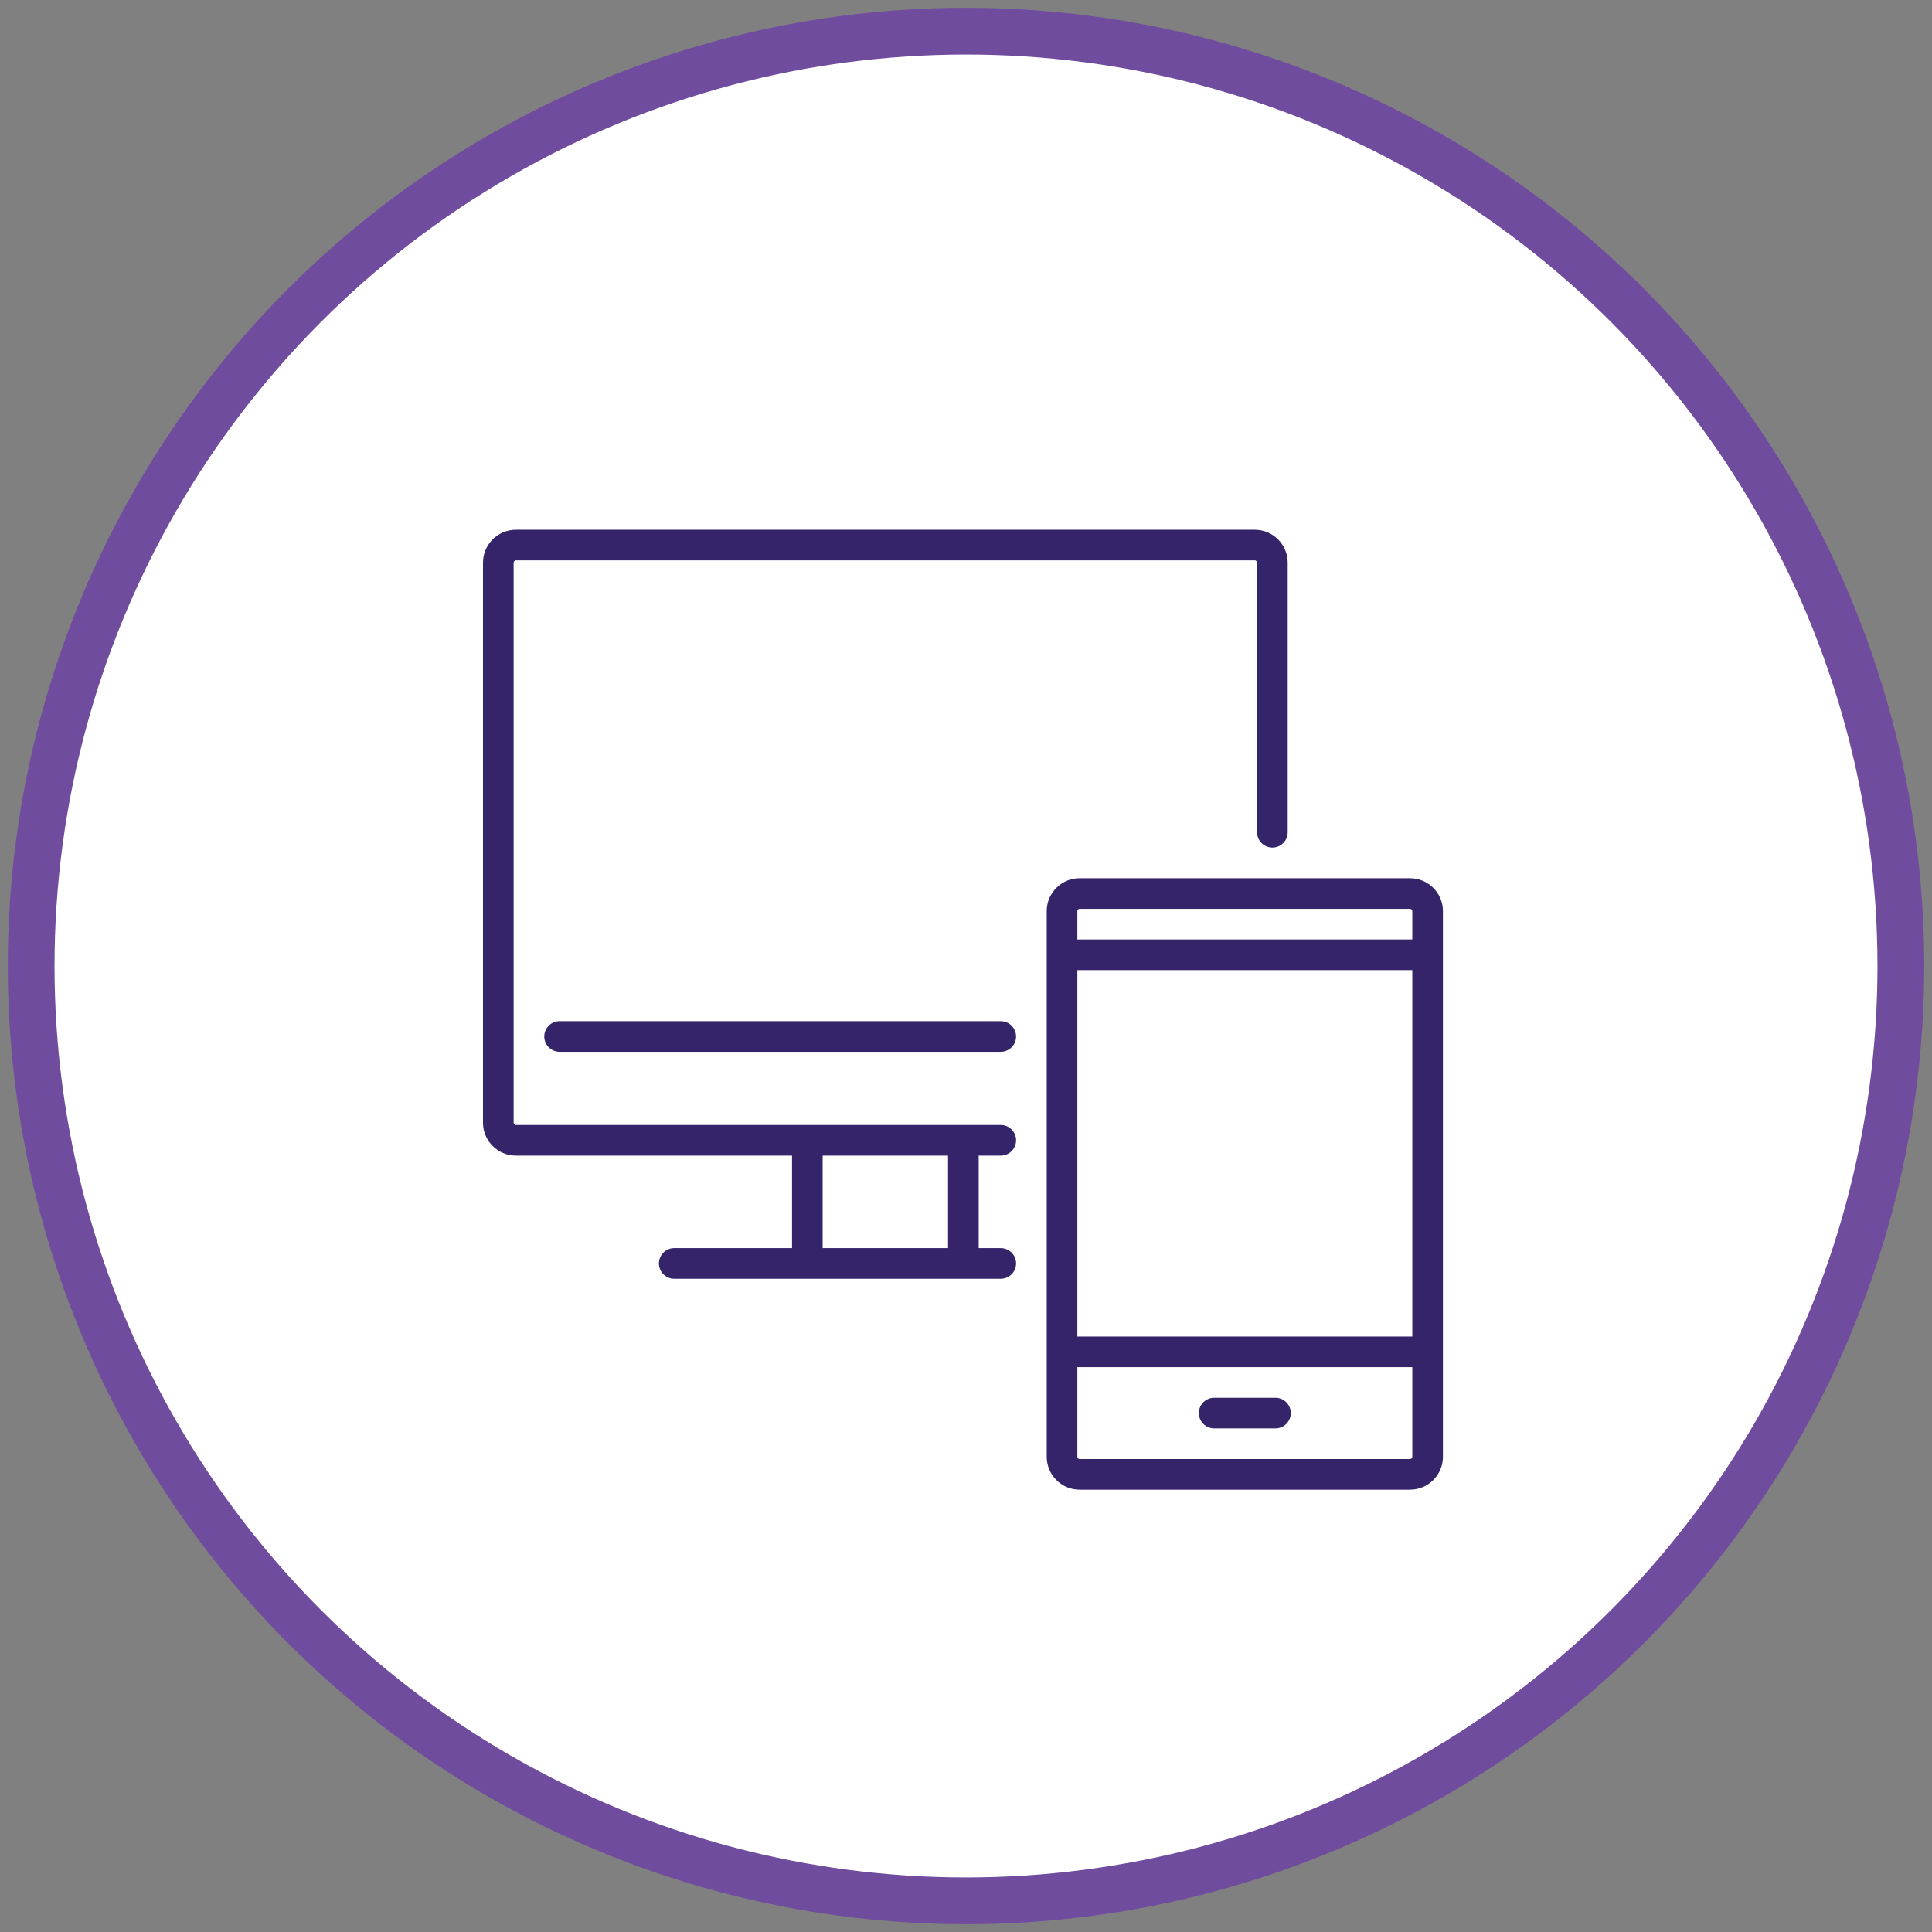 <?xml version="1.0" encoding="UTF-8"?>
<svg xmlns="http://www.w3.org/2000/svg" xmlns:xlink="http://www.w3.org/1999/xlink" width="124px" height="124px" viewBox="0 0 124 124">
  <rect x="0" y="0" width="124" height="124" fill="#808080" stroke="none"/>
  <!-- Generator: Sketch 50.2 (55047) - http://www.bohemiancoding.com/sketch -->
  <title>devices-sm</title>
  <desc>Created with Sketch.</desc>
  <defs></defs>
  <g id="Design" stroke="none" stroke-width="1" fill="none" fill-rule="evenodd">
    <g id="loans" transform="translate(-300, -1020)">
      <g id="icons" transform="translate(232, 1022)">
        <g id="devices-sm" transform="translate(70, 0)">
          <circle id="Oval" stroke="#704C9F" stroke-width="3" fill="#FFFFFF" cx="60" cy="60" r="60"></circle>
          <g id="Page-1" transform="translate(29, 32)" fill="#36246A">
            <path d="M21.8,46.108 L29.848,46.108 L29.848,40.171 L21.8,40.171 L21.8,46.108 Z M33.231,40.171 C33.773,40.171 34.215,39.731 34.215,39.188 C34.215,38.644 33.773,38.204 33.231,38.204 L2.112,38.204 C2.034,38.204 1.966,38.136 1.966,38.059 L1.966,2.112 C1.966,2.035 2.035,1.966 2.112,1.966 L49.536,1.966 C49.614,1.966 49.682,2.035 49.682,2.112 L49.682,19.416 C49.682,19.959 50.123,20.399 50.665,20.399 C51.208,20.399 51.648,19.959 51.648,19.416 L51.648,2.112 C51.648,0.947 50.701,0 49.536,0 L2.112,0 C0.947,0 0,0.947 0,2.112 L0,38.059 C0,39.223 0.947,40.171 2.112,40.171 L19.834,40.171 L19.834,46.108 L12.275,46.108 C11.731,46.108 11.292,46.549 11.292,47.092 C11.292,47.634 11.731,48.075 12.275,48.075 L33.231,48.075 C33.773,48.075 34.215,47.634 34.215,47.092 C34.215,46.549 33.773,46.108 33.231,46.108 L31.814,46.108 L31.814,40.171 L33.231,40.171 Z" id="Fill-1"></path>
            <path d="M33.231,31.541 L4.916,31.541 C4.373,31.541 3.932,31.982 3.932,32.525 C3.932,33.068 4.373,33.508 4.916,33.508 L33.231,33.508 C33.773,33.508 34.214,33.068 34.214,32.525 C34.214,31.982 33.773,31.541 33.231,31.541" id="Fill-3"></path>
            <path d="M59.499,59.645 L38.293,59.645 C38.215,59.645 38.147,59.576 38.147,59.499 L38.147,53.746 L59.645,53.746 L59.645,59.499 C59.645,59.576 59.577,59.645 59.499,59.645 Z M38.293,24.332 L59.499,24.332 C59.577,24.332 59.645,24.399 59.645,24.478 L59.645,26.298 L38.147,26.298 L38.147,24.478 C38.147,24.399 38.216,24.332 38.293,24.332 Z M38.147,51.78 L59.645,51.78 L59.645,28.265 L38.147,28.265 L38.147,51.78 Z M59.499,22.366 L38.293,22.366 C37.128,22.366 36.181,23.313 36.181,24.478 L36.181,59.499 C36.181,60.664 37.128,61.611 38.293,61.611 L59.499,61.611 C60.664,61.611 61.611,60.664 61.611,59.499 L61.611,24.478 C61.611,23.313 60.664,22.366 59.499,22.366 Z" id="Fill-4"></path>
            <path d="M50.862,55.712 L46.929,55.712 C46.386,55.712 45.946,56.152 45.946,56.695 C45.946,57.238 46.386,57.678 46.929,57.678 L50.862,57.678 C51.405,57.678 51.844,57.238 51.844,56.695 C51.844,56.152 51.405,55.712 50.862,55.712" id="Fill-5"></path>
          </g>
        </g>
      </g>
    </g>
  </g>
</svg>
